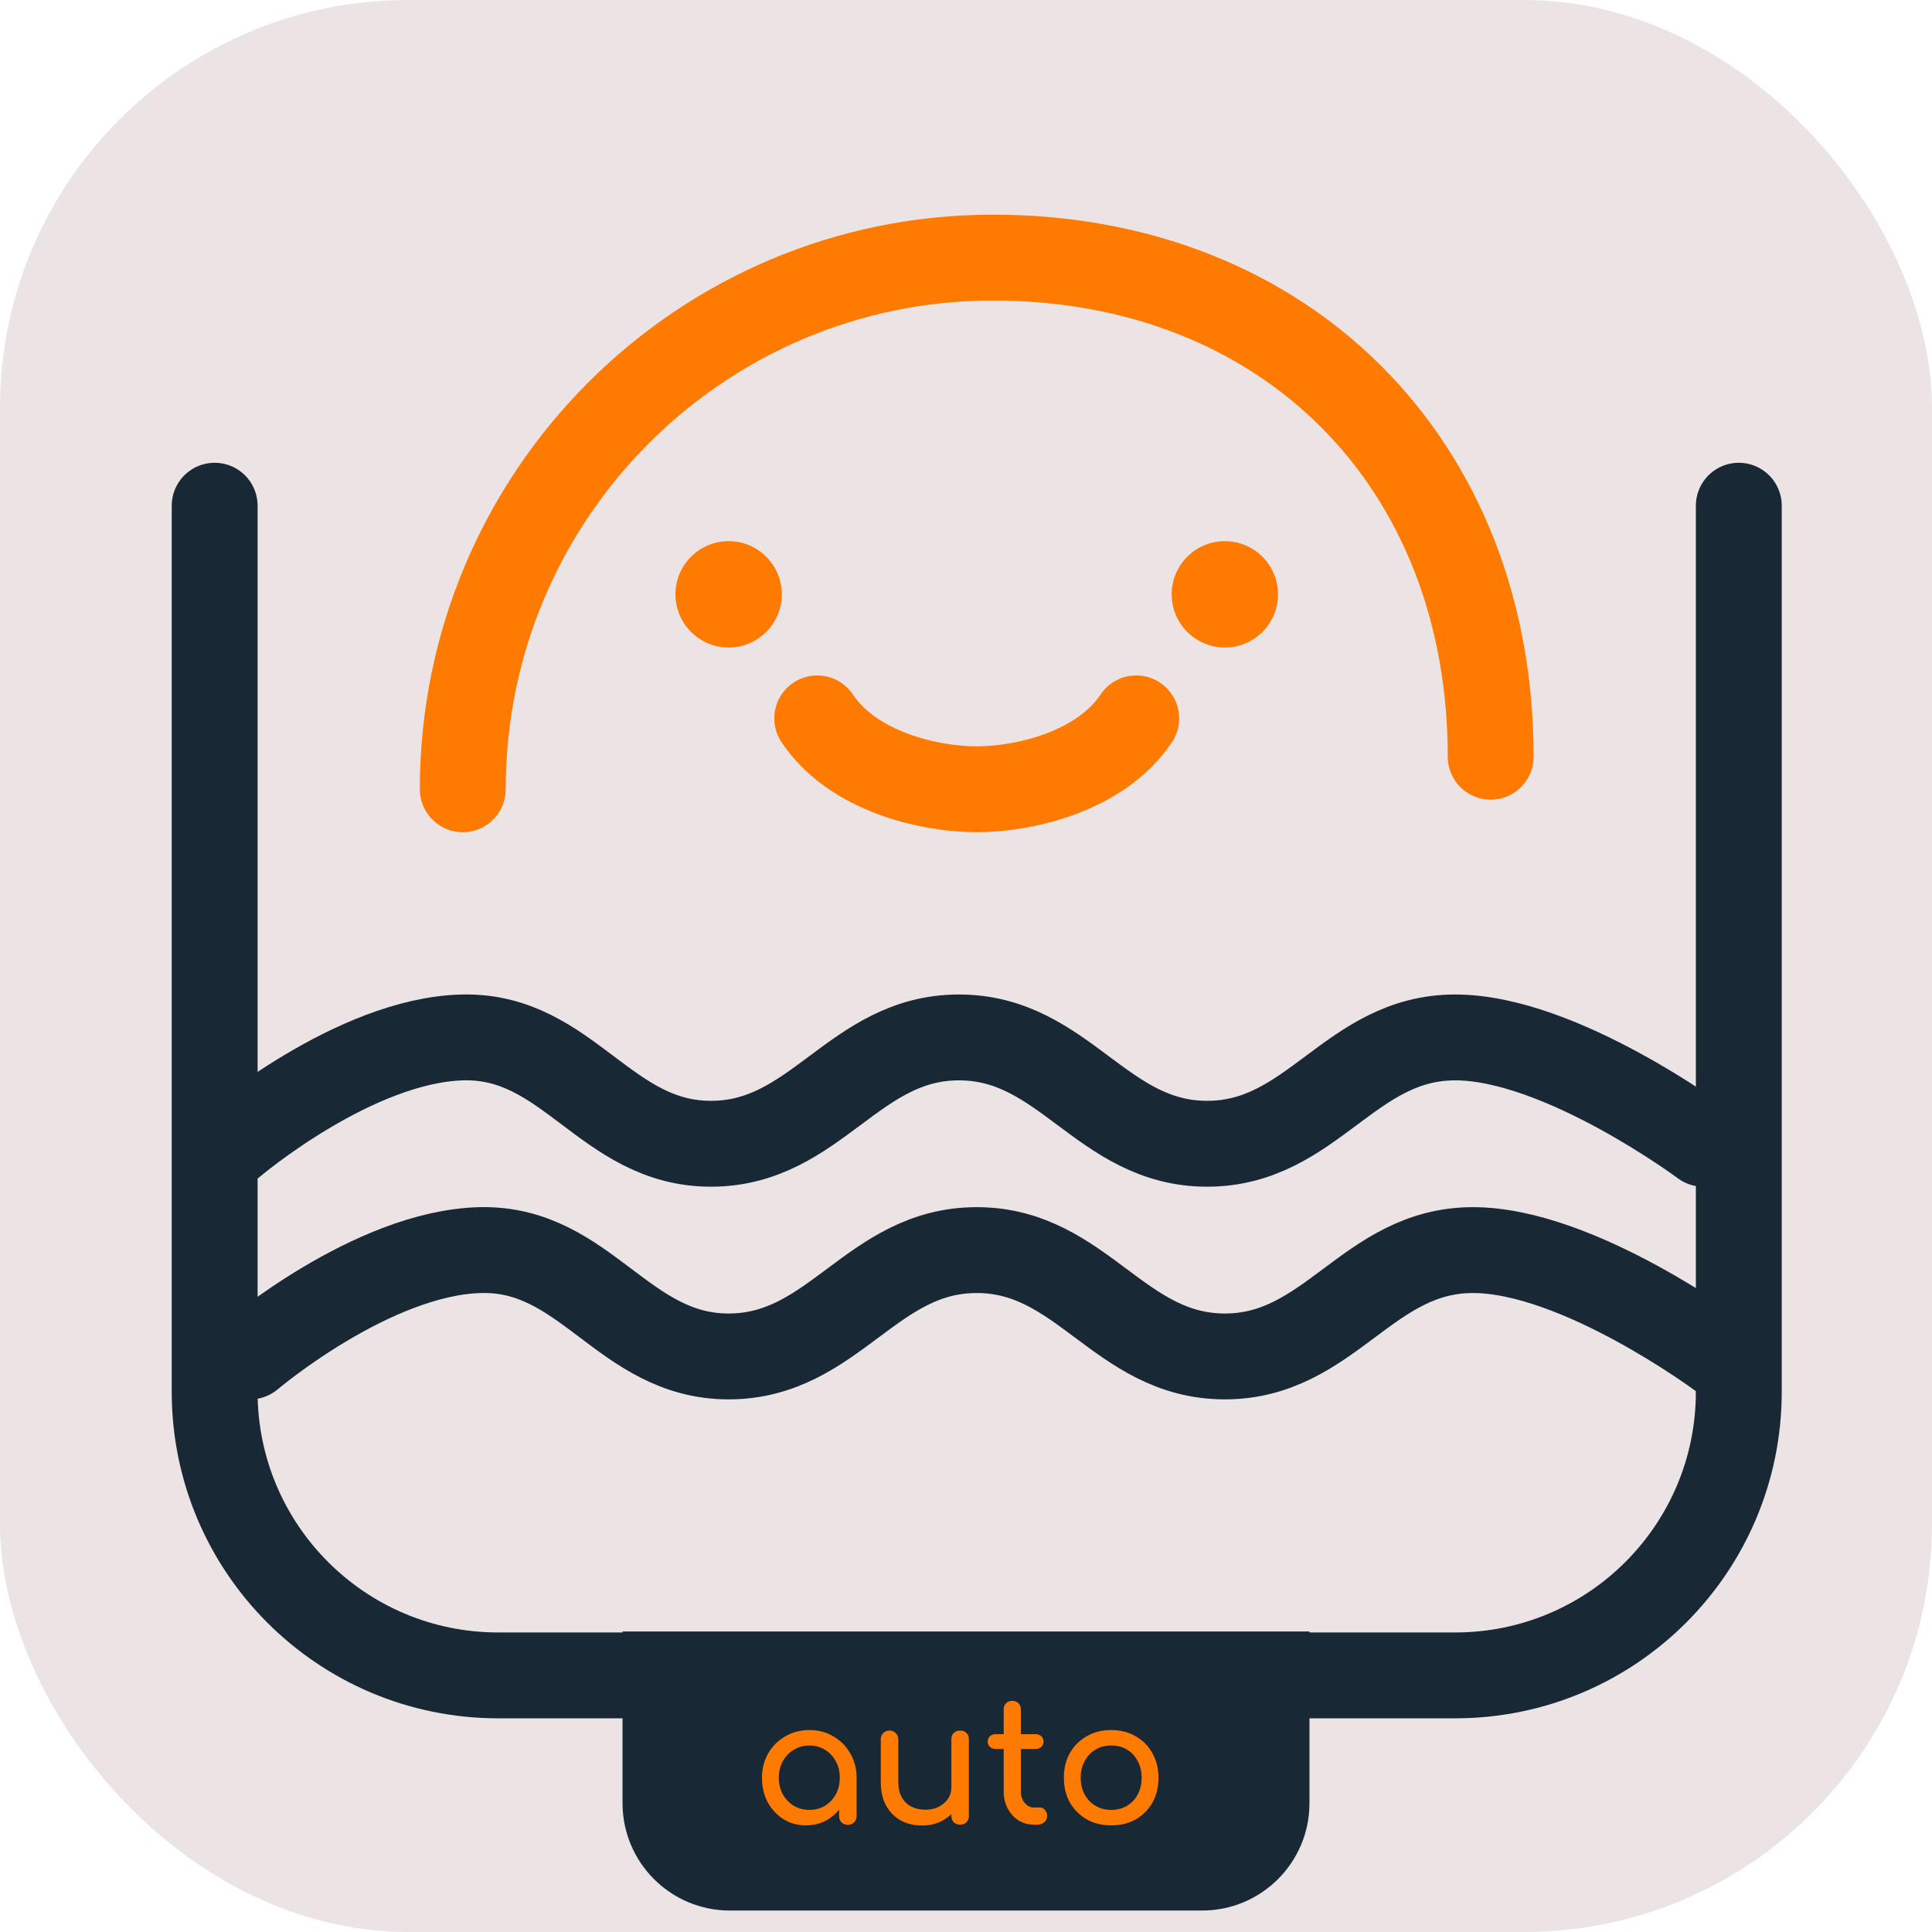 <svg width="90" height="90" viewBox="0 0 90 90" fill="none" xmlns="http://www.w3.org/2000/svg">
<rect width="90" height="90" rx="19" fill="#ECE3E4"/>
<path d="M69.442 35.251C69.442 21.572 59.896 12 46.256 12C32.616 12 21.558 23.089 21.558 36.767" stroke="#FF7A00" stroke-width="4" stroke-linecap="round"/>
<path d="M10.826 53.281C10.826 53.281 16.513 48.444 21.558 48.327C26.468 48.214 28.206 53.281 33.116 53.281C38.027 53.281 39.764 48.327 44.674 48.327C49.585 48.327 51.322 53.281 56.233 53.281C61.143 53.281 62.88 48.327 67.791 48.327C72.701 48.327 79.349 53.281 79.349 53.281" stroke="#182935" stroke-width="4" stroke-linecap="round"/>
<path d="M11.651 63.188C11.651 63.188 17.338 58.351 22.384 58.234C27.293 58.121 29.031 63.188 33.942 63.188C38.852 63.188 40.589 58.234 45.5 58.234C50.411 58.234 52.147 63.188 57.058 63.188C61.969 63.188 63.706 58.234 68.616 58.234C73.527 58.234 80.174 63.188 80.174 63.188" stroke="#182935" stroke-width="4" stroke-linecap="round"/>
<path d="M10 23.558V64.837C10 72.132 15.914 78.046 23.209 78.046H67.791C75.086 78.046 81 72.132 81 64.837V23.558" stroke="#182935" stroke-width="4" stroke-linecap="round"/>
<path d="M33.942 30.163C35.31 30.163 36.419 29.054 36.419 27.686C36.419 26.318 35.31 25.209 33.942 25.209C32.574 25.209 31.465 26.318 31.465 27.686C31.465 29.054 32.574 30.163 33.942 30.163Z" fill="#FF7A00"/>
<path d="M52.93 33.465C51.279 35.942 47.722 36.767 45.5 36.767C43.278 36.767 39.721 35.942 38.07 33.465" stroke="#FF7A00" stroke-width="4" stroke-linecap="round"/>
<path d="M57.058 30.163C58.426 30.163 59.535 29.054 59.535 27.686C59.535 26.318 58.426 25.209 57.058 25.209C55.69 25.209 54.581 26.318 54.581 27.686C54.581 29.054 55.69 30.163 57.058 30.163Z" fill="#FF7A00"/>
<path d="M29 76H61V84C61 86.761 58.761 89 56 89H34C31.239 89 29 86.761 29 84V76Z" fill="#182935"/>
<path d="M37.544 85.032C37.155 85.032 36.805 84.936 36.496 84.744C36.187 84.547 35.941 84.283 35.76 83.952C35.584 83.616 35.496 83.237 35.496 82.816C35.496 82.395 35.592 82.016 35.784 81.68C35.981 81.344 36.245 81.08 36.576 80.888C36.912 80.691 37.288 80.592 37.704 80.592C38.12 80.592 38.493 80.691 38.824 80.888C39.155 81.08 39.416 81.344 39.608 81.68C39.805 82.016 39.904 82.395 39.904 82.816H39.592C39.592 83.237 39.501 83.616 39.32 83.952C39.144 84.283 38.901 84.547 38.592 84.744C38.283 84.936 37.933 85.032 37.544 85.032ZM37.704 84.312C37.976 84.312 38.219 84.248 38.432 84.12C38.645 83.987 38.813 83.808 38.936 83.584C39.059 83.355 39.12 83.099 39.12 82.816C39.12 82.528 39.059 82.272 38.936 82.048C38.813 81.819 38.645 81.64 38.432 81.512C38.219 81.379 37.976 81.312 37.704 81.312C37.437 81.312 37.195 81.379 36.976 81.512C36.763 81.64 36.592 81.819 36.464 82.048C36.341 82.272 36.28 82.528 36.28 82.816C36.28 83.099 36.341 83.355 36.464 83.584C36.592 83.808 36.763 83.987 36.976 84.12C37.195 84.248 37.437 84.312 37.704 84.312ZM39.496 85.008C39.379 85.008 39.28 84.971 39.2 84.896C39.125 84.816 39.088 84.717 39.088 84.6V83.376L39.24 82.528L39.904 82.816V84.6C39.904 84.717 39.864 84.816 39.784 84.896C39.709 84.971 39.613 85.008 39.496 85.008ZM42.958 85.04C42.59 85.04 42.26 84.963 41.966 84.808C41.678 84.648 41.449 84.416 41.278 84.112C41.113 83.808 41.03 83.435 41.03 82.992V81.024C41.03 80.907 41.068 80.811 41.142 80.736C41.222 80.656 41.321 80.616 41.438 80.616C41.556 80.616 41.652 80.656 41.726 80.736C41.806 80.811 41.846 80.907 41.846 81.024V82.992C41.846 83.291 41.902 83.539 42.014 83.736C42.126 83.928 42.278 84.072 42.47 84.168C42.662 84.259 42.878 84.304 43.118 84.304C43.348 84.304 43.55 84.259 43.726 84.168C43.908 84.077 44.052 83.955 44.158 83.8C44.265 83.645 44.318 83.472 44.318 83.28H44.822C44.822 83.611 44.74 83.909 44.574 84.176C44.414 84.443 44.193 84.653 43.91 84.808C43.633 84.963 43.316 85.04 42.958 85.04ZM44.726 85C44.609 85 44.51 84.963 44.43 84.888C44.356 84.808 44.318 84.709 44.318 84.592V81.024C44.318 80.901 44.356 80.803 44.43 80.728C44.51 80.653 44.609 80.616 44.726 80.616C44.849 80.616 44.948 80.653 45.022 80.728C45.097 80.803 45.134 80.901 45.134 81.024V84.592C45.134 84.709 45.097 84.808 45.022 84.888C44.948 84.963 44.849 85 44.726 85ZM48.164 85C47.897 85 47.657 84.933 47.444 84.8C47.23 84.661 47.062 84.475 46.94 84.24C46.817 84.005 46.756 83.741 46.756 83.448V79.632C46.756 79.515 46.793 79.419 46.868 79.344C46.942 79.269 47.038 79.232 47.156 79.232C47.273 79.232 47.369 79.269 47.444 79.344C47.518 79.419 47.556 79.515 47.556 79.632V83.448C47.556 83.661 47.614 83.84 47.732 83.984C47.849 84.128 47.993 84.2 48.164 84.2H48.436C48.532 84.2 48.612 84.237 48.676 84.312C48.745 84.387 48.78 84.483 48.78 84.6C48.78 84.717 48.734 84.813 48.644 84.888C48.558 84.963 48.446 85 48.308 85H48.164ZM46.388 81.472C46.276 81.472 46.185 81.44 46.116 81.376C46.046 81.312 46.012 81.232 46.012 81.136C46.012 81.029 46.046 80.944 46.116 80.88C46.185 80.816 46.276 80.784 46.388 80.784H48.236C48.348 80.784 48.438 80.816 48.508 80.88C48.577 80.944 48.612 81.029 48.612 81.136C48.612 81.232 48.577 81.312 48.508 81.376C48.438 81.44 48.348 81.472 48.236 81.472H46.388ZM51.767 85.032C51.334 85.032 50.953 84.939 50.623 84.752C50.292 84.56 50.031 84.299 49.839 83.968C49.652 83.632 49.559 83.248 49.559 82.816C49.559 82.379 49.652 81.995 49.839 81.664C50.031 81.328 50.292 81.067 50.623 80.88C50.953 80.688 51.334 80.592 51.767 80.592C52.193 80.592 52.572 80.688 52.903 80.88C53.233 81.067 53.492 81.328 53.678 81.664C53.87 81.995 53.967 82.379 53.967 82.816C53.967 83.248 53.873 83.632 53.687 83.968C53.5 84.299 53.241 84.56 52.91 84.752C52.58 84.939 52.199 85.032 51.767 85.032ZM51.767 84.312C52.044 84.312 52.289 84.248 52.502 84.12C52.716 83.992 52.881 83.816 52.998 83.592C53.121 83.368 53.182 83.109 53.182 82.816C53.182 82.523 53.121 82.264 52.998 82.04C52.881 81.811 52.716 81.632 52.502 81.504C52.289 81.376 52.044 81.312 51.767 81.312C51.489 81.312 51.244 81.376 51.031 81.504C50.817 81.632 50.649 81.811 50.526 82.04C50.404 82.264 50.343 82.523 50.343 82.816C50.343 83.109 50.404 83.368 50.526 83.592C50.649 83.816 50.817 83.992 51.031 84.12C51.244 84.248 51.489 84.312 51.767 84.312Z" fill="#FF7A00"/>
</svg>
